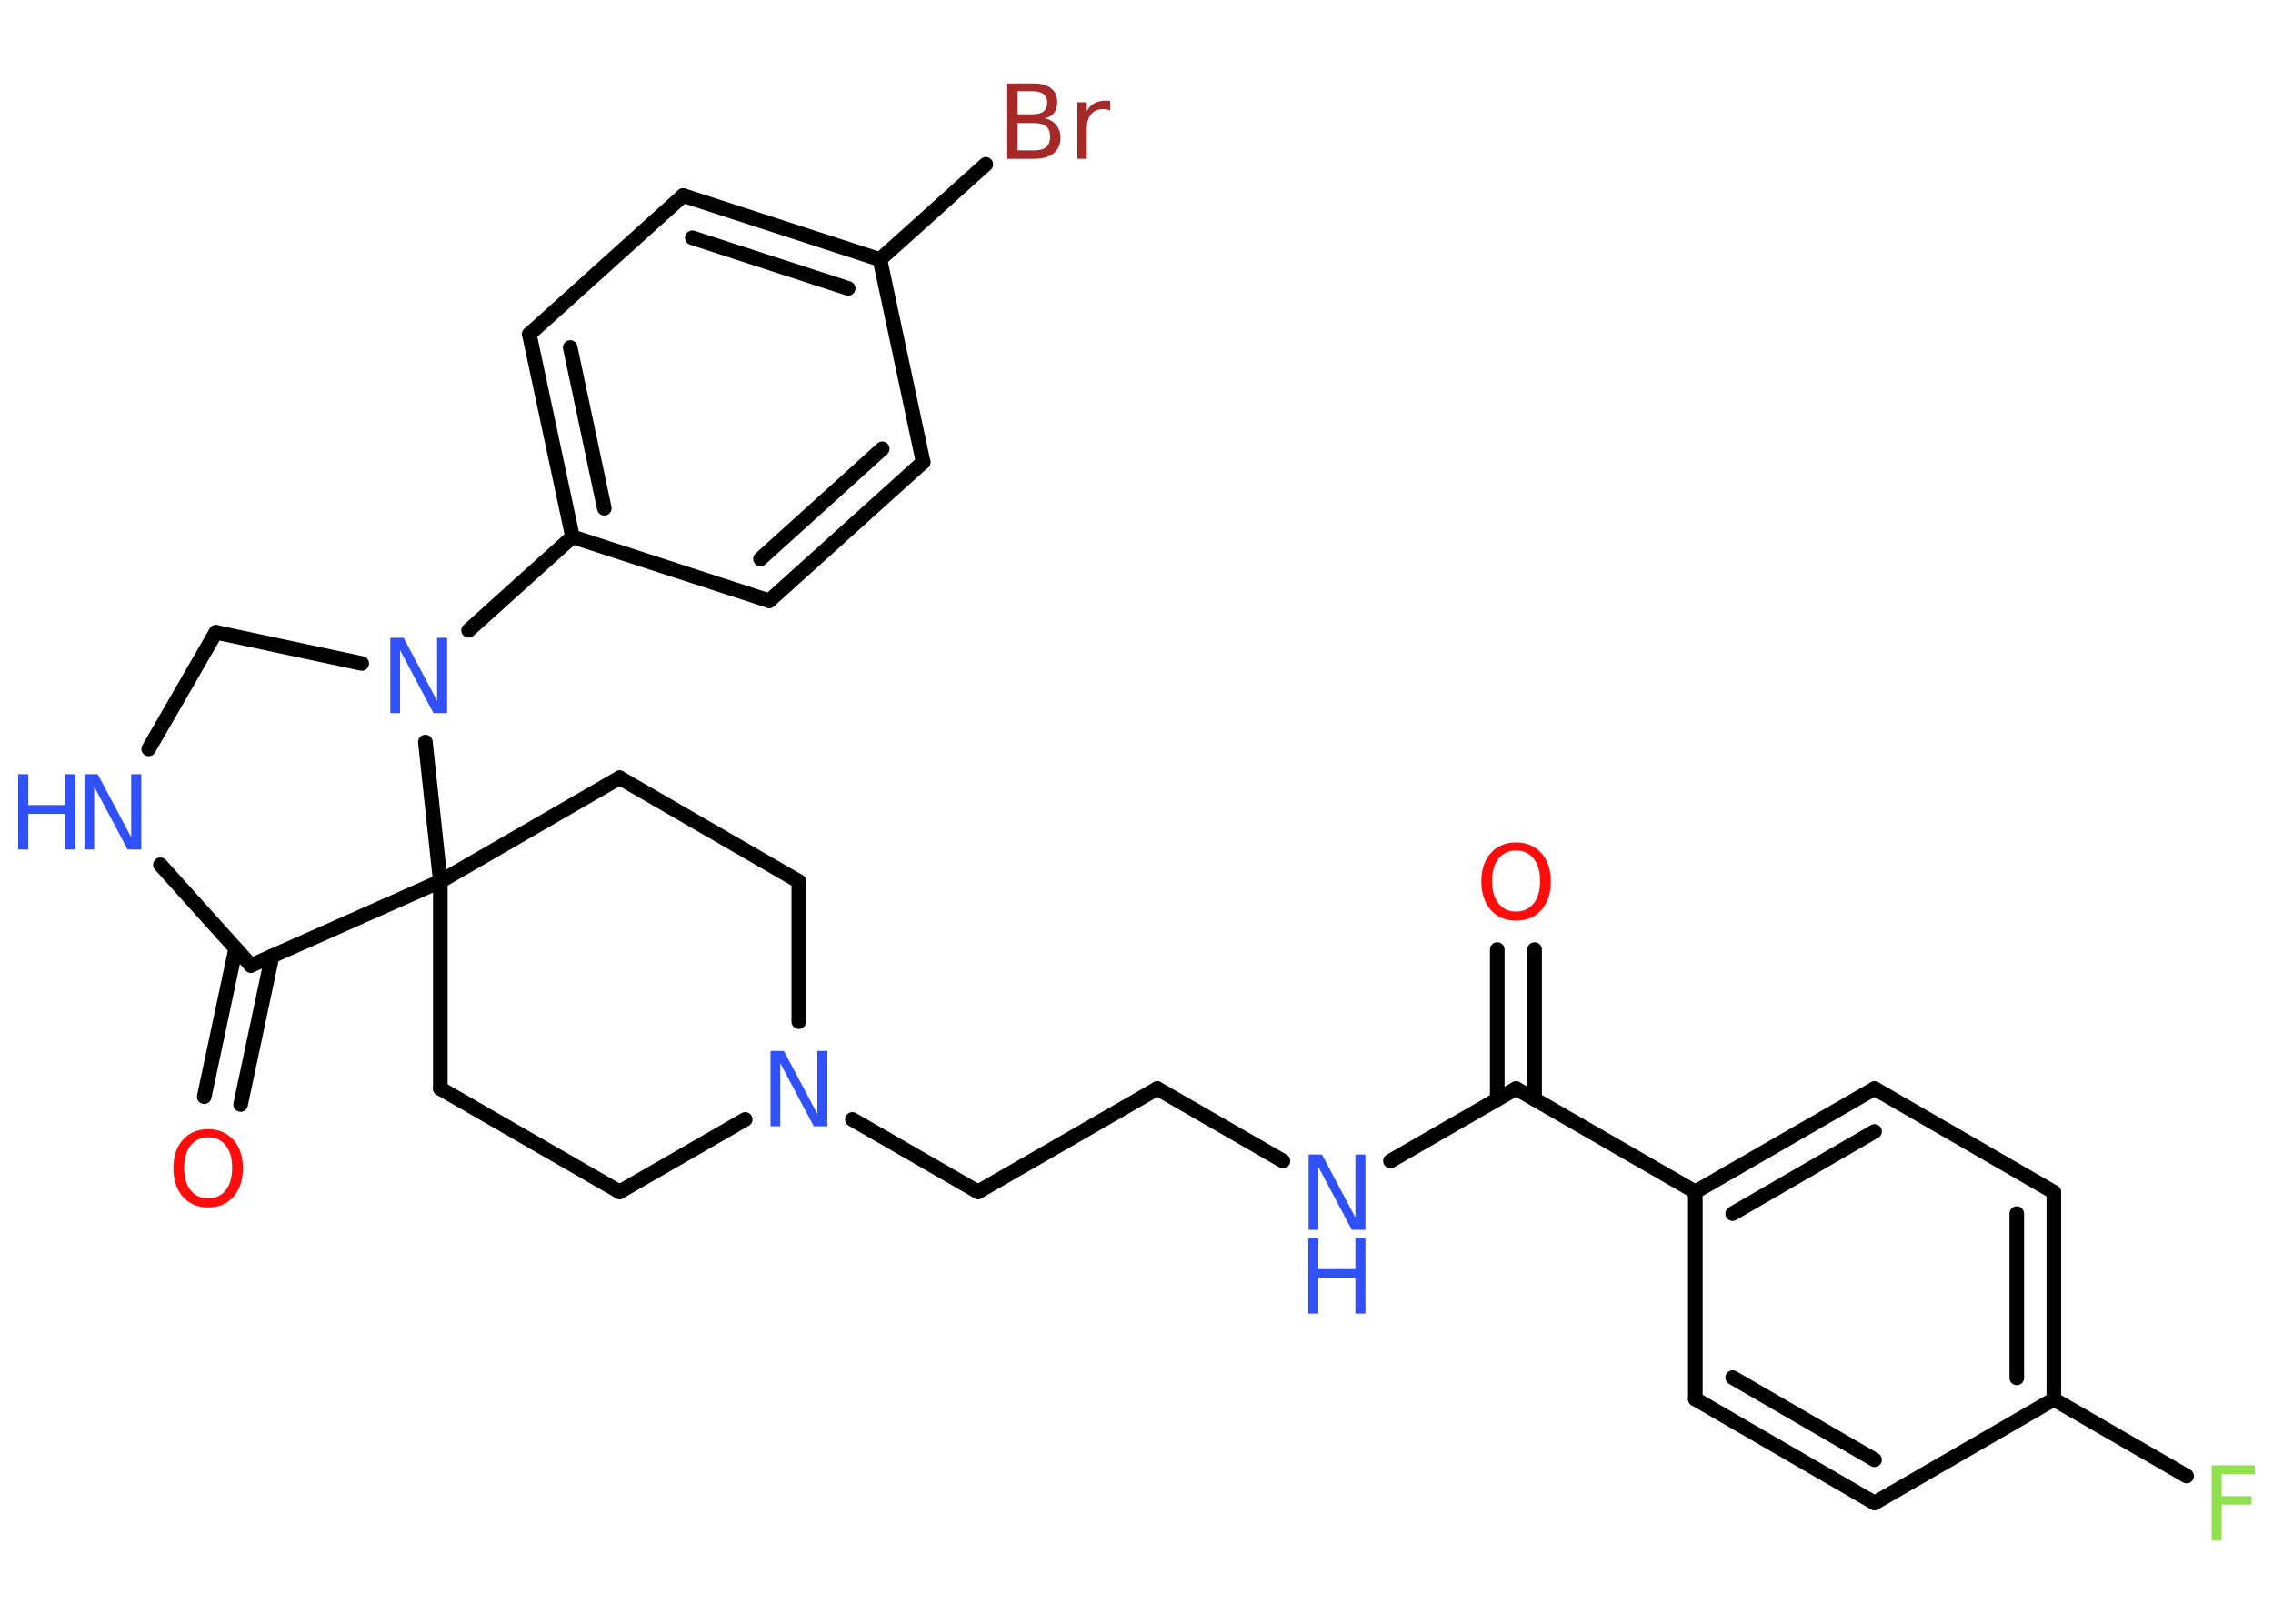 <?xml version='1.0' encoding='UTF-8'?>
<!DOCTYPE svg PUBLIC "-//W3C//DTD SVG 1.1//EN" "http://www.w3.org/Graphics/SVG/1.1/DTD/svg11.dtd">
<svg version='1.2' xmlns='http://www.w3.org/2000/svg' xmlns:xlink='http://www.w3.org/1999/xlink' width='70.0mm' height='50.0mm' viewBox='0 0 70.0 50.0'>
  <desc>Generated by the Chemistry Development Kit (http://github.com/cdk)</desc>
  <g stroke-linecap='round' stroke-linejoin='round' stroke='#000000' stroke-width='.45' fill='#3050F8'>
    <rect x='.0' y='.0' width='70.0' height='50.0' fill='#FFFFFF' stroke='none'/>
    <g id='mol1' class='mol'>
      <g id='mol1bnd1' class='bond'>
        <line x1='47.26' y1='29.24' x2='47.26' y2='33.85'/>
        <line x1='46.11' y1='29.24' x2='46.11' y2='33.85'/>
      </g>
      <line id='mol1bnd2' class='bond' x1='46.69' y1='33.52' x2='42.82' y2='35.75'/>
      <line id='mol1bnd3' class='bond' x1='39.51' y1='35.75' x2='35.64' y2='33.52'/>
      <line id='mol1bnd4' class='bond' x1='35.64' y1='33.52' x2='30.12' y2='36.7'/>
      <line id='mol1bnd5' class='bond' x1='30.12' y1='36.7' x2='26.25' y2='34.47'/>
      <line id='mol1bnd6' class='bond' x1='24.6' y1='31.46' x2='24.6' y2='27.14'/>
      <line id='mol1bnd7' class='bond' x1='24.6' y1='27.14' x2='19.08' y2='23.95'/>
      <line id='mol1bnd8' class='bond' x1='19.08' y1='23.95' x2='13.56' y2='27.14'/>
      <line id='mol1bnd9' class='bond' x1='13.56' y1='27.14' x2='13.56' y2='33.52'/>
      <line id='mol1bnd10' class='bond' x1='13.56' y1='33.52' x2='19.08' y2='36.7'/>
      <line id='mol1bnd11' class='bond' x1='22.95' y1='34.47' x2='19.08' y2='36.7'/>
      <line id='mol1bnd12' class='bond' x1='13.56' y1='27.14' x2='7.73' y2='29.73'/>
      <g id='mol1bnd13' class='bond'>
        <line x1='8.38' y1='29.44' x2='7.41' y2='34.01'/>
        <line x1='7.26' y1='29.21' x2='6.29' y2='33.77'/>
      </g>
      <line id='mol1bnd14' class='bond' x1='7.73' y1='29.73' x2='4.94' y2='26.63'/>
      <line id='mol1bnd15' class='bond' x1='4.58' y1='23.06' x2='6.65' y2='19.47'/>
      <line id='mol1bnd16' class='bond' x1='6.65' y1='19.47' x2='11.14' y2='20.43'/>
      <line id='mol1bnd17' class='bond' x1='13.56' y1='27.14' x2='13.1' y2='22.85'/>
      <line id='mol1bnd18' class='bond' x1='14.43' y1='19.41' x2='17.63' y2='16.53'/>
      <g id='mol1bnd19' class='bond'>
        <line x1='16.3' y1='10.29' x2='17.63' y2='16.53'/>
        <line x1='17.56' y1='10.7' x2='18.61' y2='15.65'/>
      </g>
      <line id='mol1bnd20' class='bond' x1='16.3' y1='10.29' x2='21.04' y2='6.02'/>
      <g id='mol1bnd21' class='bond'>
        <line x1='27.1' y1='7.99' x2='21.04' y2='6.02'/>
        <line x1='26.12' y1='8.88' x2='21.32' y2='7.32'/>
      </g>
      <line id='mol1bnd22' class='bond' x1='27.1' y1='7.99' x2='30.36' y2='5.06'/>
      <line id='mol1bnd23' class='bond' x1='27.1' y1='7.99' x2='28.43' y2='14.23'/>
      <g id='mol1bnd24' class='bond'>
        <line x1='23.69' y1='18.5' x2='28.43' y2='14.23'/>
        <line x1='23.42' y1='17.21' x2='27.17' y2='13.82'/>
      </g>
      <line id='mol1bnd25' class='bond' x1='17.63' y1='16.53' x2='23.69' y2='18.5'/>
      <line id='mol1bnd26' class='bond' x1='46.69' y1='33.52' x2='52.21' y2='36.7'/>
      <g id='mol1bnd27' class='bond'>
        <line x1='57.73' y1='33.52' x2='52.21' y2='36.7'/>
        <line x1='57.73' y1='34.84' x2='53.36' y2='37.37'/>
      </g>
      <line id='mol1bnd28' class='bond' x1='57.73' y1='33.52' x2='63.25' y2='36.71'/>
      <g id='mol1bnd29' class='bond'>
        <line x1='63.25' y1='43.09' x2='63.25' y2='36.71'/>
        <line x1='62.11' y1='42.43' x2='62.11' y2='37.37'/>
      </g>
      <line id='mol1bnd30' class='bond' x1='63.25' y1='43.09' x2='67.34' y2='45.45'/>
      <line id='mol1bnd31' class='bond' x1='63.25' y1='43.09' x2='57.73' y2='46.28'/>
      <g id='mol1bnd32' class='bond'>
        <line x1='52.21' y1='43.08' x2='57.73' y2='46.28'/>
        <line x1='53.36' y1='42.42' x2='57.73' y2='44.95'/>
      </g>
      <line id='mol1bnd33' class='bond' x1='52.21' y1='36.7' x2='52.21' y2='43.08'/>
      <path id='mol1atm1' class='atom' d='M46.69 26.19q-.34 .0 -.54 .25q-.2 .25 -.2 .69q.0 .44 .2 .69q.2 .25 .54 .25q.34 .0 .54 -.25q.2 -.25 .2 -.69q.0 -.44 -.2 -.69q-.2 -.25 -.54 -.25zM46.69 25.94q.48 .0 .78 .33q.29 .33 .29 .87q.0 .55 -.29 .88q-.29 .33 -.78 .33q-.49 .0 -.78 -.33q-.29 -.33 -.29 -.88q.0 -.55 .29 -.87q.29 -.33 .78 -.33z' stroke='none' fill='#FF0D0D'/>
      <g id='mol1atm3' class='atom'>
        <path d='M40.29 35.55h.42l1.03 1.94v-1.94h.31v2.32h-.42l-1.03 -1.94v1.94h-.3v-2.32z' stroke='none'/>
        <path d='M40.29 38.13h.31v.95h1.14v-.95h.31v2.32h-.31v-1.1h-1.14v1.1h-.31v-2.32z' stroke='none'/>
      </g>
      <path id='mol1atm6' class='atom' d='M23.72 32.36h.42l1.03 1.94v-1.94h.31v2.32h-.42l-1.03 -1.94v1.94h-.3v-2.32z' stroke='none'/>
      <path id='mol1atm13' class='atom' d='M6.41 35.02q-.34 .0 -.54 .25q-.2 .25 -.2 .69q.0 .44 .2 .69q.2 .25 .54 .25q.34 .0 .54 -.25q.2 -.25 .2 -.69q.0 -.44 -.2 -.69q-.2 -.25 -.54 -.25zM6.41 34.77q.48 .0 .78 .33q.29 .33 .29 .87q.0 .55 -.29 .88q-.29 .33 -.78 .33q-.49 .0 -.78 -.33q-.29 -.33 -.29 -.88q.0 -.55 .29 -.87q.29 -.33 .78 -.33z' stroke='none' fill='#FF0D0D'/>
      <g id='mol1atm14' class='atom'>
        <path d='M2.59 23.84h.42l1.03 1.94v-1.94h.31v2.32h-.42l-1.03 -1.94v1.94h-.3v-2.32z' stroke='none'/>
        <path d='M.56 23.84h.31v.95h1.14v-.95h.31v2.32h-.31v-1.1h-1.14v1.1h-.31v-2.32z' stroke='none'/>
      </g>
      <path id='mol1atm16' class='atom' d='M12.01 19.64h.42l1.03 1.94v-1.94h.31v2.32h-.42l-1.03 -1.94v1.94h-.3v-2.32z' stroke='none'/>
      <path id='mol1atm21' class='atom' d='M31.34 3.78v.85h.5q.26 .0 .38 -.1q.12 -.1 .12 -.32q.0 -.22 -.12 -.32q-.12 -.1 -.38 -.1h-.5zM31.34 2.82v.7h.46q.23 .0 .34 -.09q.11 -.09 .11 -.27q.0 -.18 -.11 -.26q-.11 -.09 -.34 -.09h-.46zM31.02 2.57h.8q.36 .0 .55 .15q.19 .15 .19 .42q.0 .21 -.1 .34q-.1 .13 -.29 .16q.23 .05 .36 .21q.13 .16 .13 .39q.0 .31 -.21 .48q-.21 .17 -.6 .17h-.83v-2.32zM34.19 3.41q-.05 -.03 -.1 -.04q-.06 -.01 -.12 -.01q-.24 .0 -.37 .16q-.13 .16 -.13 .45v.92h-.29v-1.74h.29v.27q.09 -.16 .23 -.24q.15 -.08 .35 -.08q.03 .0 .06 .0q.03 .0 .08 .01v.29z' stroke='none' fill='#A62929'/>
      <path id='mol1atm28' class='atom' d='M68.11 45.12h1.33v.27h-1.02v.68h.92v.26h-.92v1.11h-.31v-2.32z' stroke='none' fill='#90E050'/>
    </g>
  </g>
</svg>
